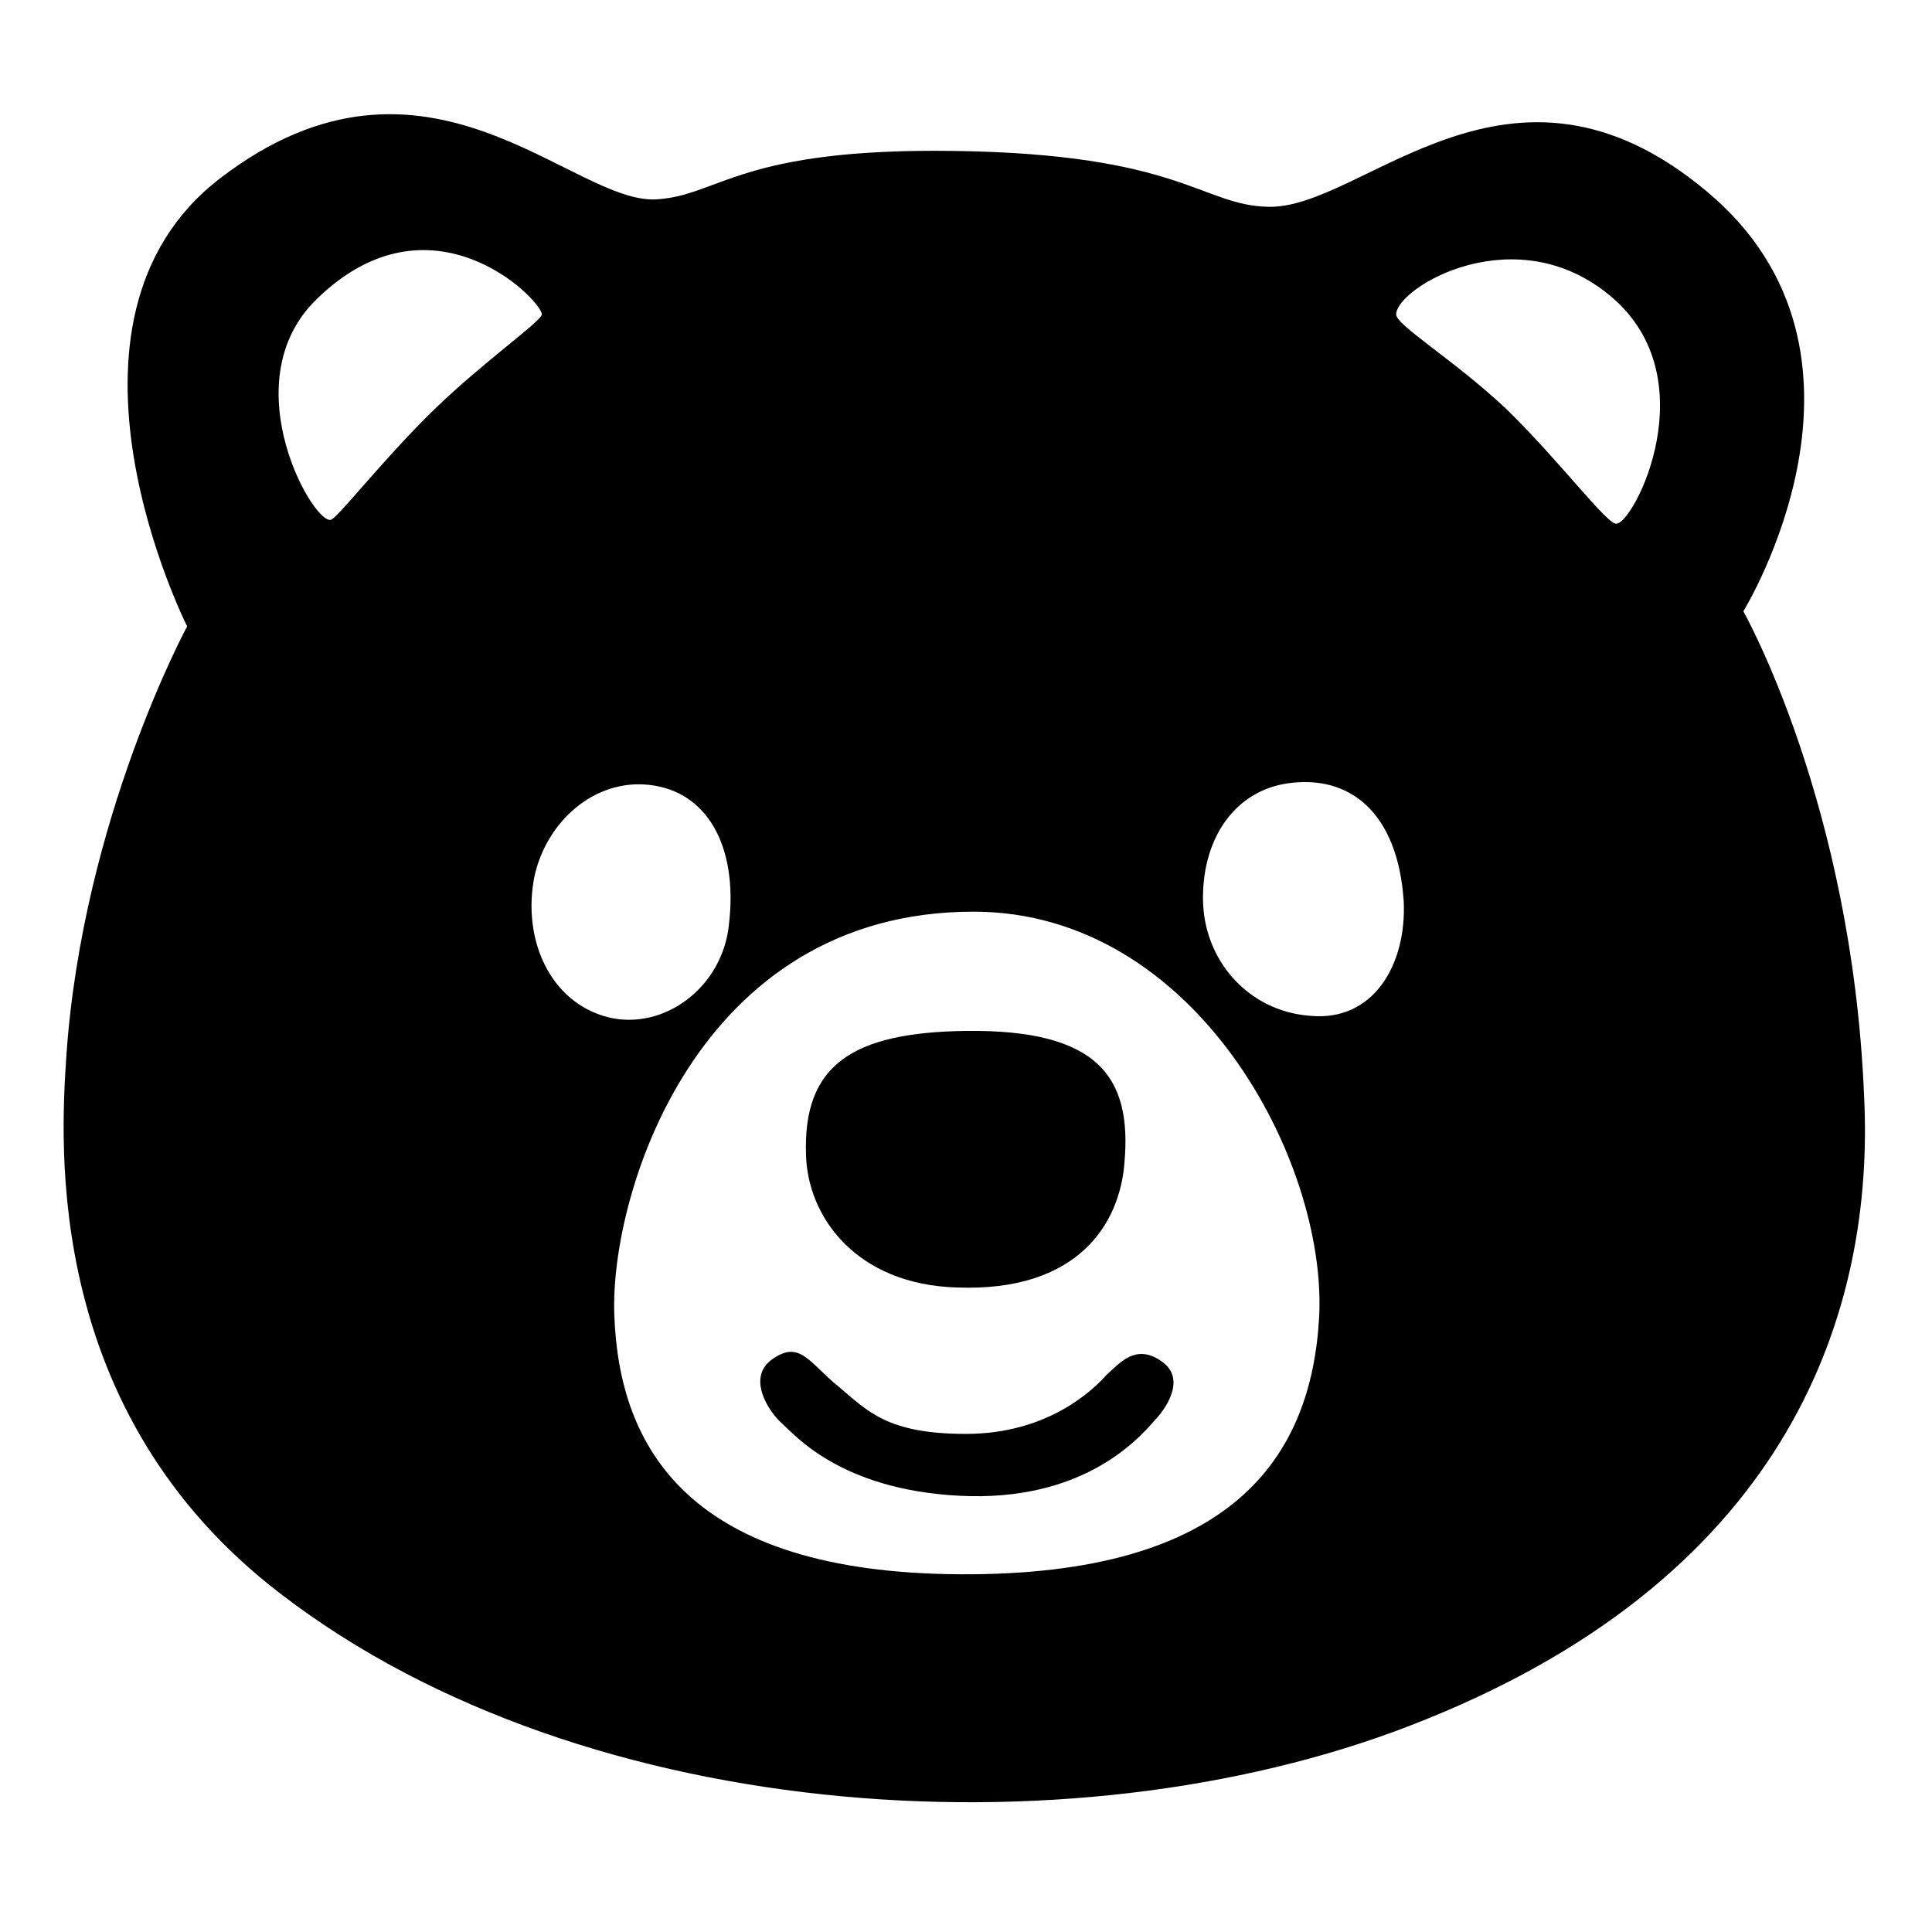 <svg style="enable-background:new 0 0 128 128;" viewBox="0 0 128 128" xmlns="http://www.w3.org/2000/svg" xmlns:xlink="http://www.w3.org/1999/xlink">
  <g>
    <path d="M63.4,85.3c8,0.3,10.8-4.2,11.1-8.3c0.5-5.7-1.8-8.8-10.5-8.7c-7.6,0.1-10.8,2.3-10.6,8.2C53.5,80.6,56.7,85.1,63.4,85.3z"/>
    <path d="M123.5,72.6c-0.8-19.4-8-32.1-8-32.1s10.5-17-2.4-27.8c-13.1-11-22.8,1.2-29.1,1c-4.4-0.1-5.8-3.5-20.8-3.7 c-14.1-0.2-15.5,2.9-19.6,3.2c-5.6,0.5-15.3-11.9-29-1.4c-12.4,9.5-2.2,29.7-2.2,29.7s-6.9,12.7-8,28.4c-0.4,6-1.5,23.7,14.2,35.7 c20.3,15.6,53.6,17.4,75.9,8.3C118.8,104.1,124.2,86.6,123.5,72.6z M22,34.4c-1,0.8-6.8-9-1-14.6c7.5-7.3,14.7-0.1,14.9,1 c0.1,0.4-3.8,3.1-7.1,6.3C25.6,30.2,22.8,33.8,22,34.4z M35.4,58.1c0.8-3.7,4-6.5,7.6-6.1c3.8,0.4,5.9,4,5.3,9.2 c-0.4,4.2-4.3,7.1-8,6.2C36.4,66.4,34.6,62.2,35.4,58.1z M87.4,87.2c-0.5,9.4-5.8,17.2-23.8,17.1c-18-0.1-22.6-8.4-22.9-17.2 c-0.3-7.9,5.4-26.7,23.8-26.7C79.2,60.4,87.9,76.9,87.4,87.2z M86.8,67.3c-4.1-0.3-7.1-3.7-7.1-7.8s2.2-7.1,5.6-7.6 c4.1-0.6,7.3,1.9,7.7,7.8C93.2,63.9,91,67.7,86.8,67.3z M107.1,34.7c-0.6,0.1-3.8-4.2-7.3-7.6c-3.5-3.3-7.4-5.6-7.3-6.3 c0.1-1.8,8-6.5,14.3-1.1C113.1,25.1,108.3,34.6,107.1,34.7z"/>
    <path d="M77.1,90.3c-1.8-1.4-2.9,0-3.8,0.8C72.5,92,69.5,95,64,95c-5.2,0-6.5-1.5-8.4-3.1c-2-1.6-2.6-3.2-4.5-1.8 c-1.6,1.2-0.2,3.4,0.7,4.2c0.9,0.8,3.9,4.4,11.8,4.8c8,0.4,11.7-3.6,12.9-5C77.1,93.5,78.6,91.5,77.1,90.3z"/>
  </g>
</svg>